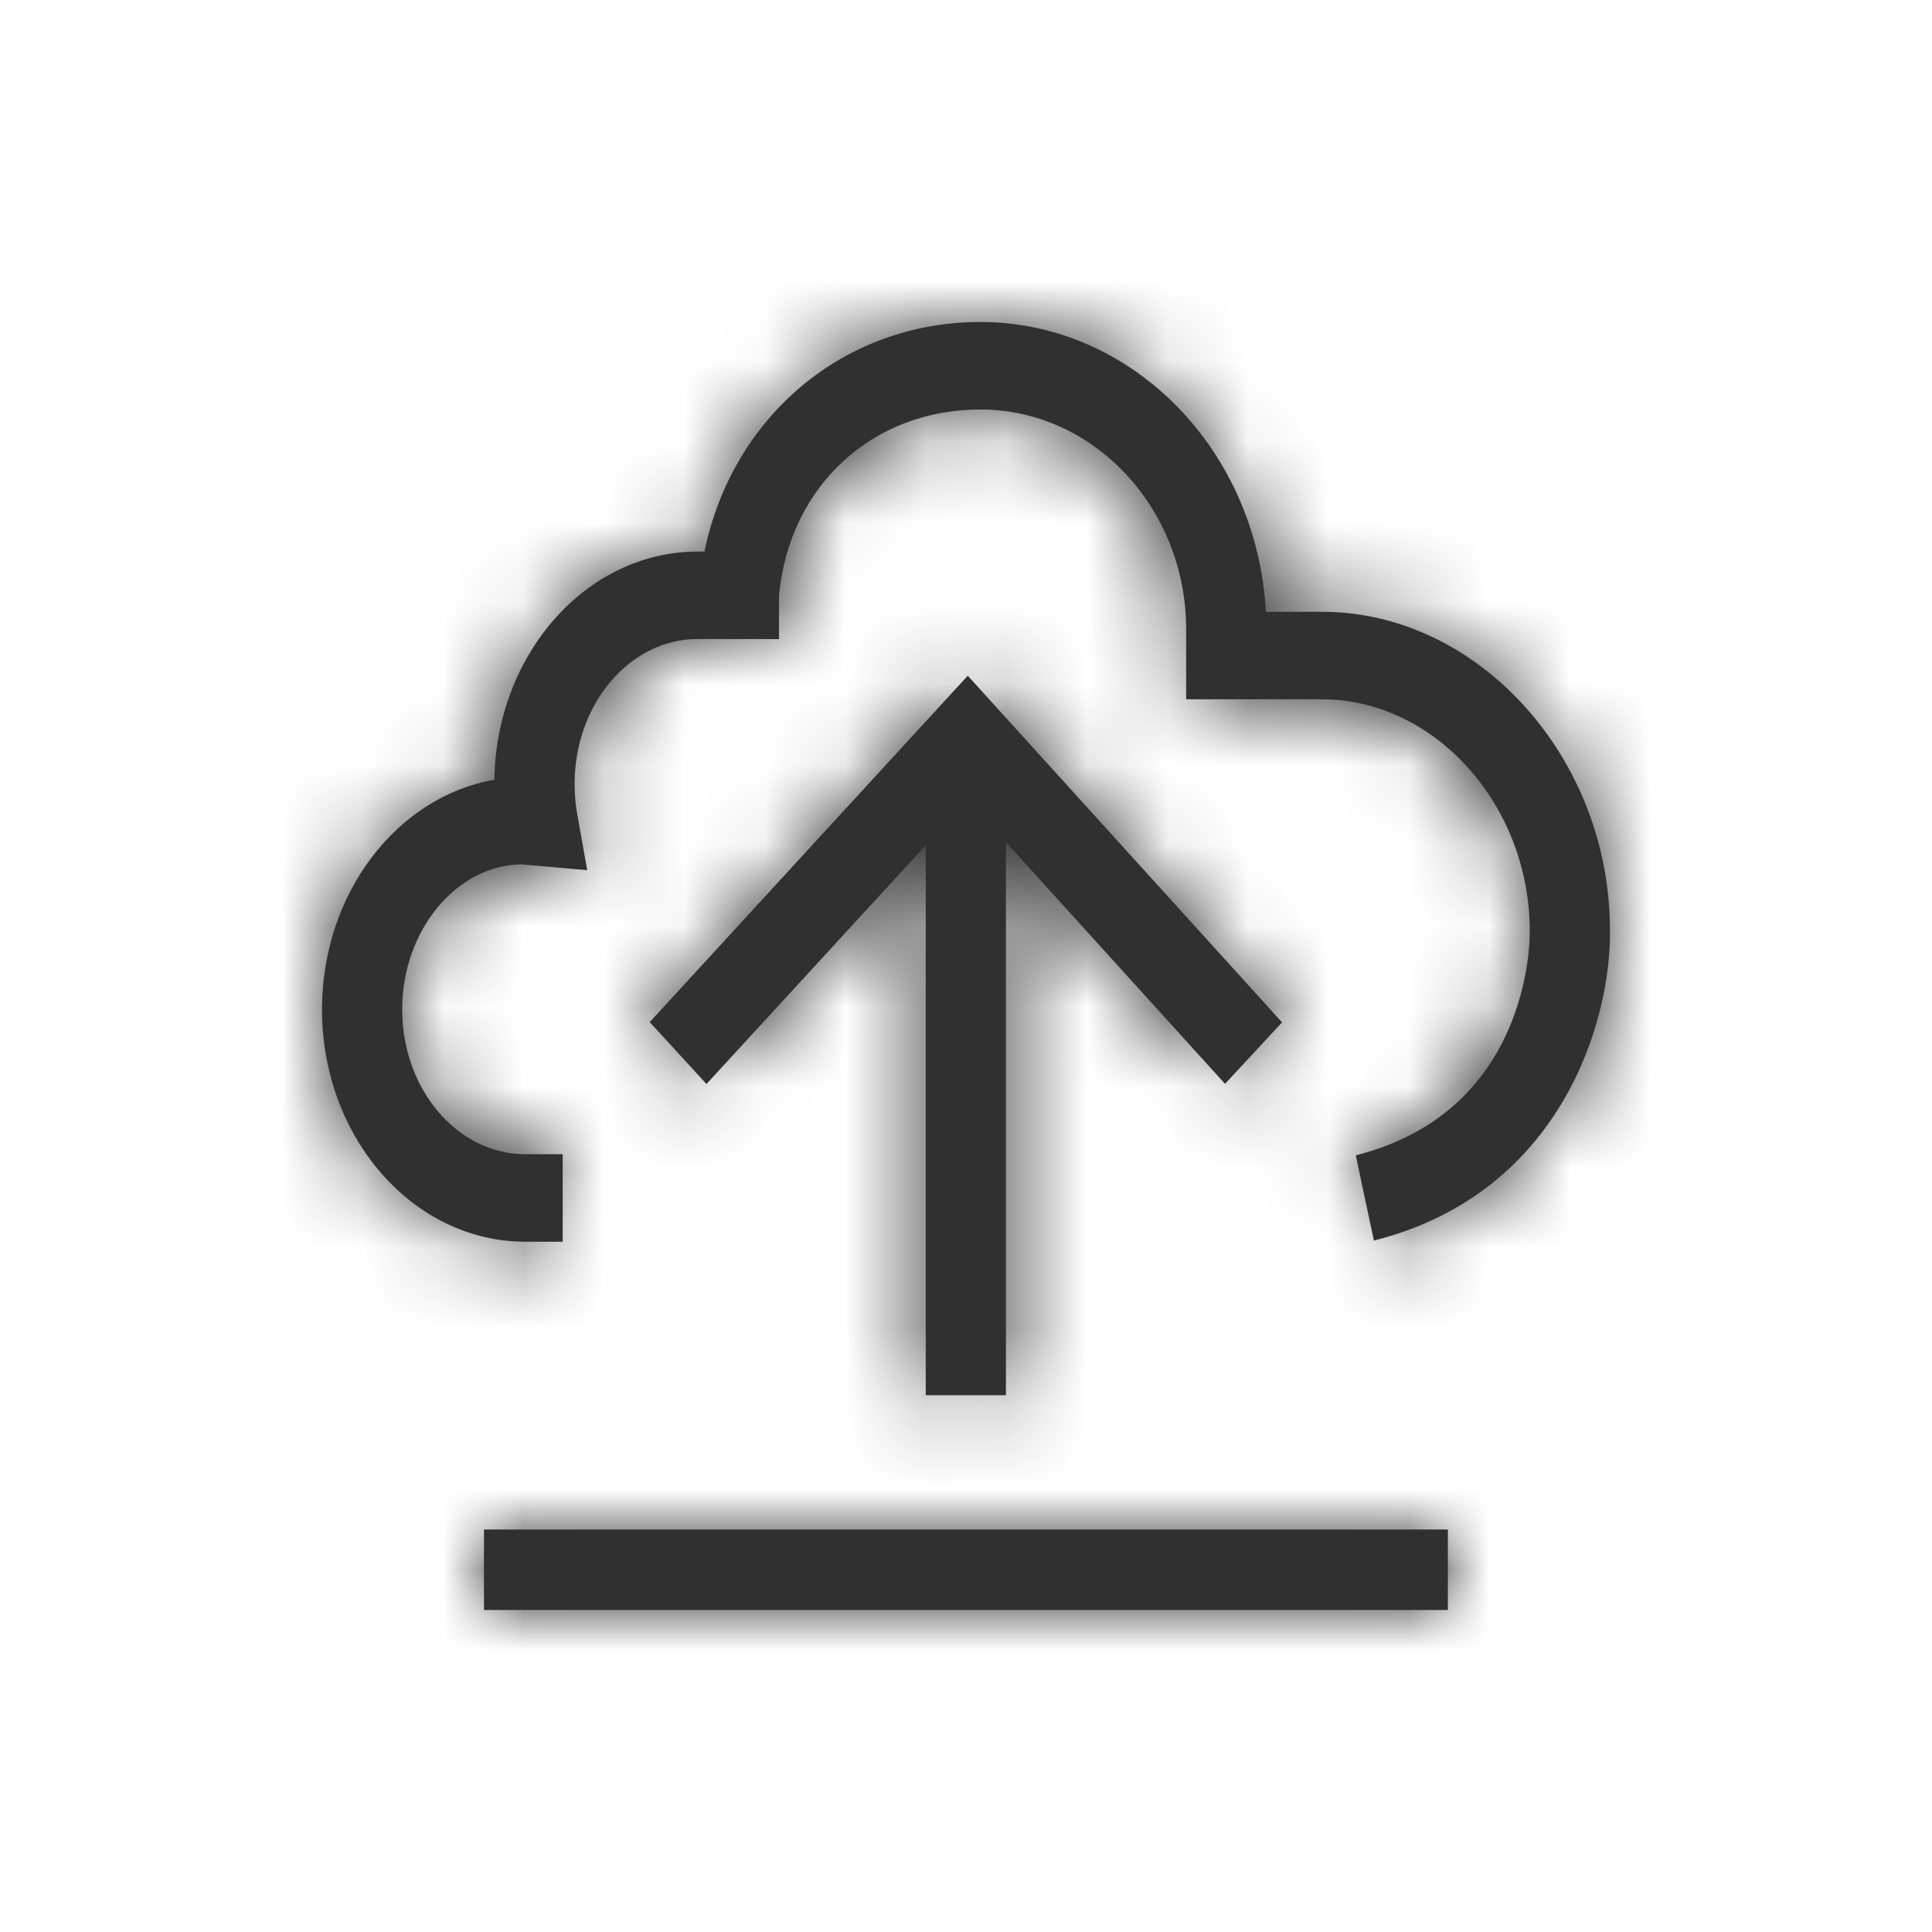 <?xml version="1.0" encoding="UTF-8"?>
<svg width="24px" height="24px" viewBox="0 0 24 24" version="1.1" xmlns="http://www.w3.org/2000/svg" xmlns:xlink="http://www.w3.org/1999/xlink">
    <!-- Generator: Sketch 63.1 (92452) - https://sketch.com -->
    <title>Actions / Cloud Upload / 16px</title>
    <desc>Created with Sketch.</desc>
    <defs>
        <path d="M17.986,19 L17.986,20 L6.012,20 L6.012,19 L17.986,19 Z M12.022,8.394 L15.926,12.7 L15.218,13.464 L12.496,10.462 L12.496,17.332 L11.5,17.332 L11.5,10.5 L8.776,13.466 L8.071,12.697 L12.022,8.394 Z M12.179,4 C14.069,4 15.618,5.595 15.725,7.6 L15.725,7.6 L16.423,7.6 C18.361,7.6 19.999,9.409 19.999,11.551 C20.02,12.616 19.435,14.813 17.067,15.411 L17.067,15.411 L16.842,14.352 C18.881,13.837 18.998,11.924 19.003,11.605 L19.003,11.563 C19.003,9.999 17.821,8.687 16.423,8.687 L16.423,8.687 L14.735,8.687 L14.735,7.821 C14.735,6.314 13.588,5.087 12.179,5.087 C10.835,5.087 9.806,6.037 9.677,7.396 L9.677,7.396 L9.677,7.939 L8.666,7.938 C7.823,7.938 7.138,8.746 7.138,9.738 C7.138,9.864 7.148,9.987 7.169,10.106 L7.169,10.106 L7.295,10.81 L6.484,10.738 C5.682,10.74 4.996,11.548 4.996,12.54 C4.996,13.532 5.682,14.338 6.525,14.338 L6.525,14.338 L6.99,14.338 L6.99,15.425 L6.525,15.425 C5.133,15.425 4,14.131 4,12.54 C4,11.098 4.931,9.898 6.141,9.686 C6.165,8.119 7.289,6.852 8.666,6.852 L8.666,6.852 L8.751,6.852 C9.097,5.176 10.478,4 12.179,4 Z" id="path-1"></path>
    </defs>
    <g id="Actions-/-Cloud-Upload-/-16px" stroke="none" stroke-width="1" fill="none" fill-rule="evenodd">
        <mask id="mask-2" fill="white">
            <use xlink:href="#path-1"></use>
        </mask>
        <use id="Mask" fill="#303030" xlink:href="#path-1"></use>
        <g id="*Style*-/-Icon-/-Tint-/-Actionable---Light-Background-/-Interactive" mask="url(#mask-2)" fill="#303030">
            <g id="*Style*-/-Color-/-Action-/-Secondary">
                <rect id="Light-Theme" x="0" y="0" width="24" height="24"></rect>
            </g>
        </g>
    </g>
</svg>